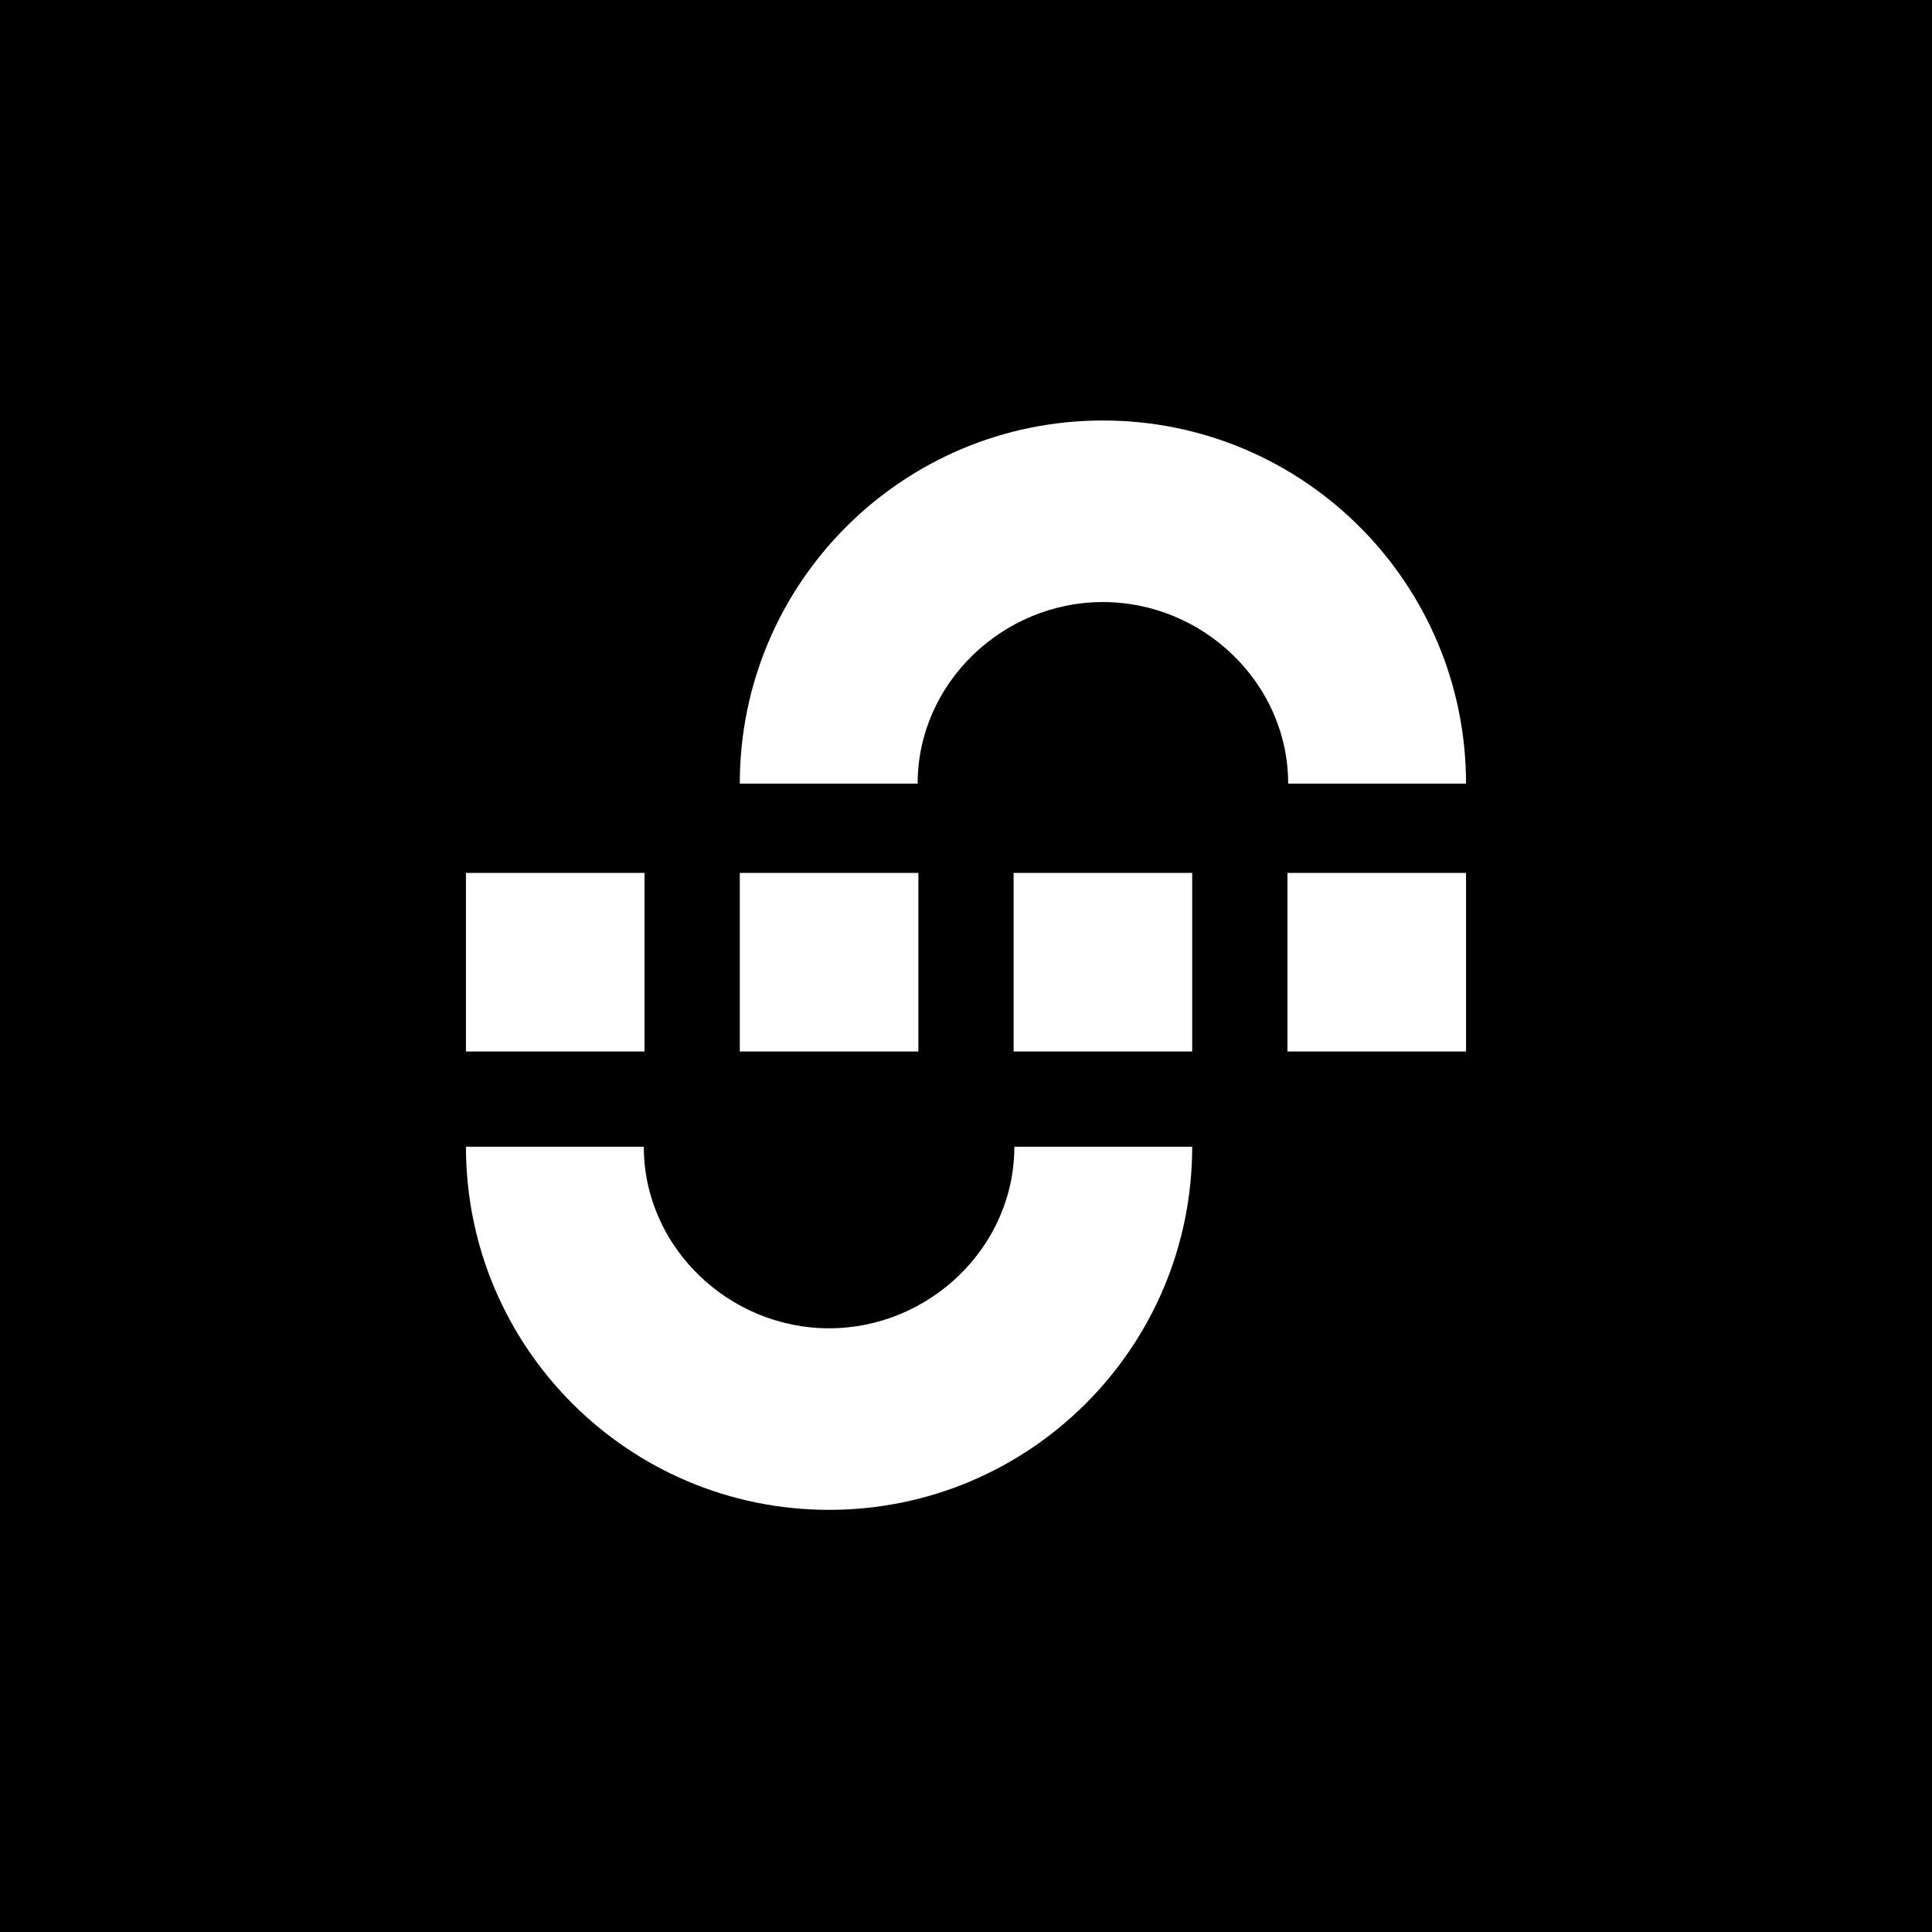 <svg width="1020" height="1020" viewBox="0 0 1020 1020" fill="none" xmlns="http://www.w3.org/2000/svg">
<rect width="1020" height="1020" fill="black"/>
<path fill-rule="evenodd" clip-rule="evenodd" d="M629.421 605.421C629.421 711.299 543.589 797.132 437.711 797.132C331.832 797.132 246 711.299 246 605.421H339.899C339.899 658.36 384.771 701.276 437.711 701.276C490.65 701.276 535.522 658.36 535.522 605.421H629.421Z" fill="white"/>
<path d="M679.711 555.138H773.995V460.854H679.711V555.138Z" fill="white"/>
<path d="M629.416 460.853H535.132V555.136H629.416V460.853Z" fill="white"/>
<path d="M390.579 555.138H484.863V460.854H390.579V555.138Z" fill="white"/>
<path d="M340.284 460.853H246V555.136H340.284V460.853Z" fill="white"/>
<path fill-rule="evenodd" clip-rule="evenodd" d="M390.573 413.71C390.573 307.831 476.406 221.999 582.284 221.999C688.162 221.999 773.995 307.831 773.995 413.71H680.095C680.095 360.77 635.223 317.854 582.284 317.854C529.345 317.854 484.472 360.77 484.472 413.71H390.573Z" fill="white"/>
</svg>
